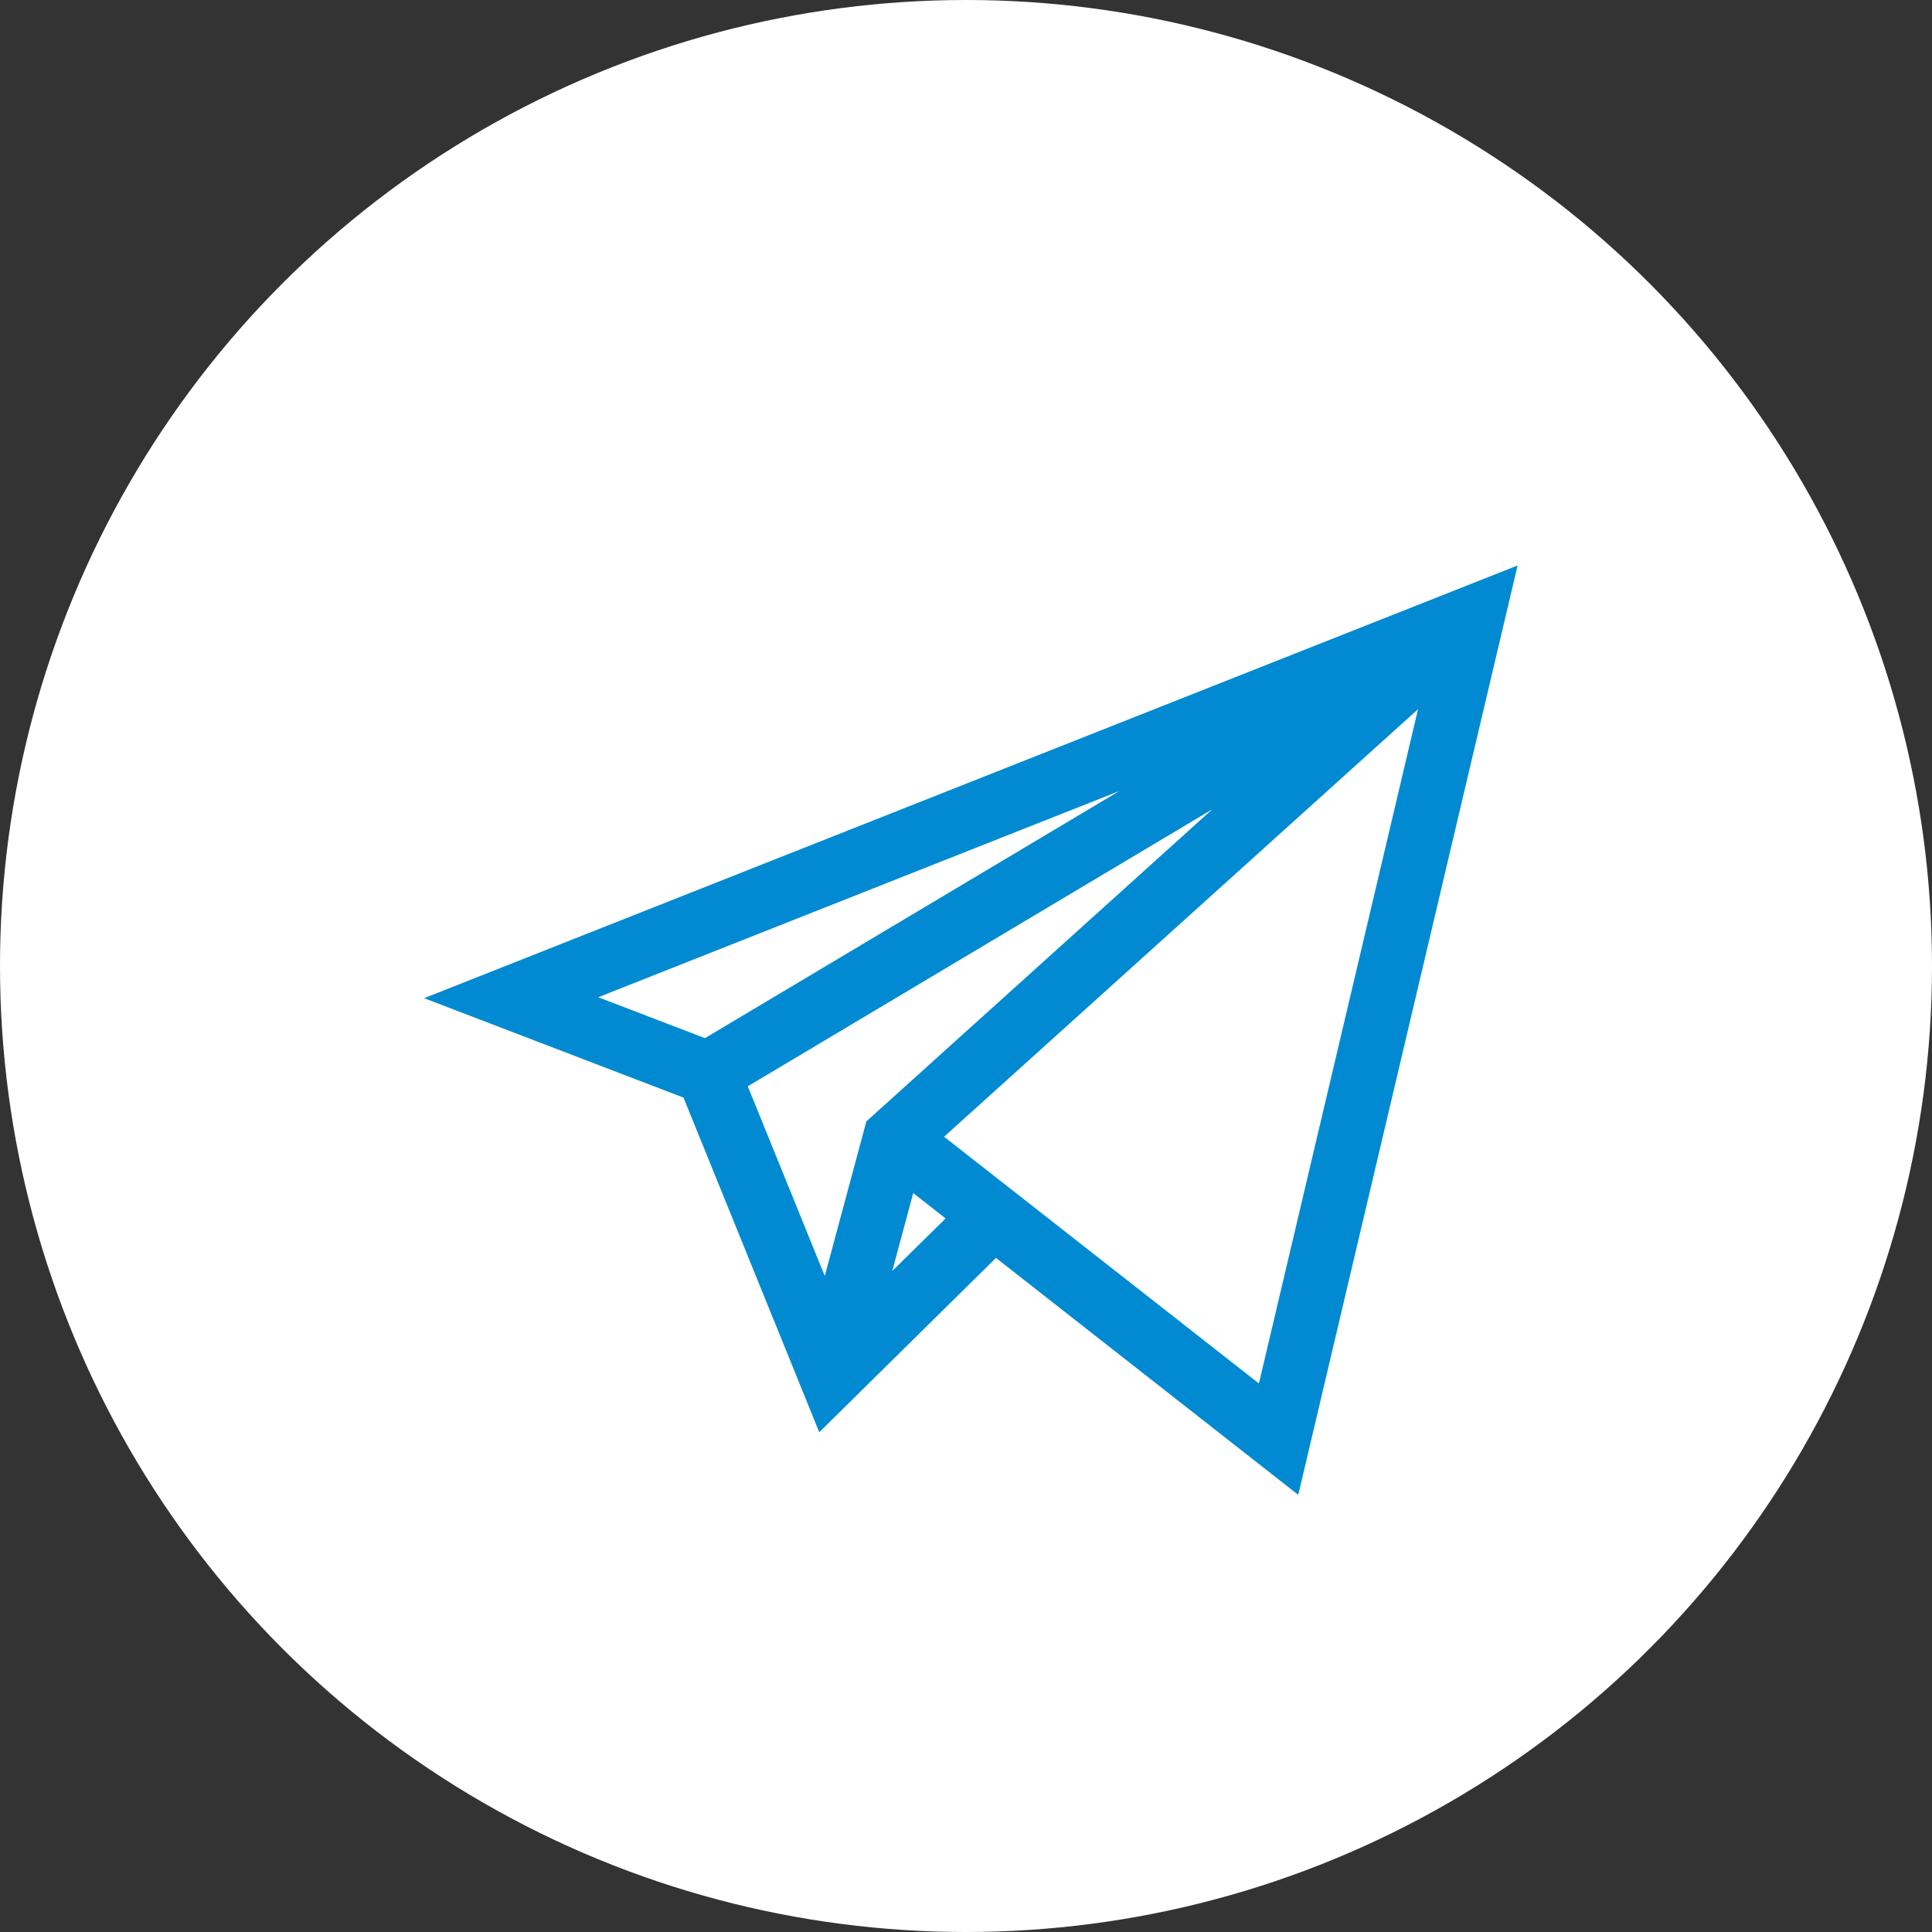 <svg width="41" height="41" viewBox="0 0 41 41" fill="none" xmlns="http://www.w3.org/2000/svg">
<rect x="0" y="0" width="41" height="41" fill="#333333" stroke="none"/>
<circle cx="20.5" cy="20.5" r="20.5" fill="white"/>
<path d="M14.505 23.293L17.386 30.394L21.136 26.695L27.551 31.723L32.206 12L9 21.183L14.505 23.293ZM12.695 21.163L23.756 16.786L14.96 22.031L12.695 21.163ZM25.727 17.175L18.386 23.797L17.503 27.079L15.869 23.053L25.727 17.175ZM18.935 26.973L19.38 25.319L20.067 25.857L18.935 26.973ZM26.716 29.359L20.035 24.123L30.093 15.05L26.716 29.359Z" fill="#018AD2"/>
</svg>

